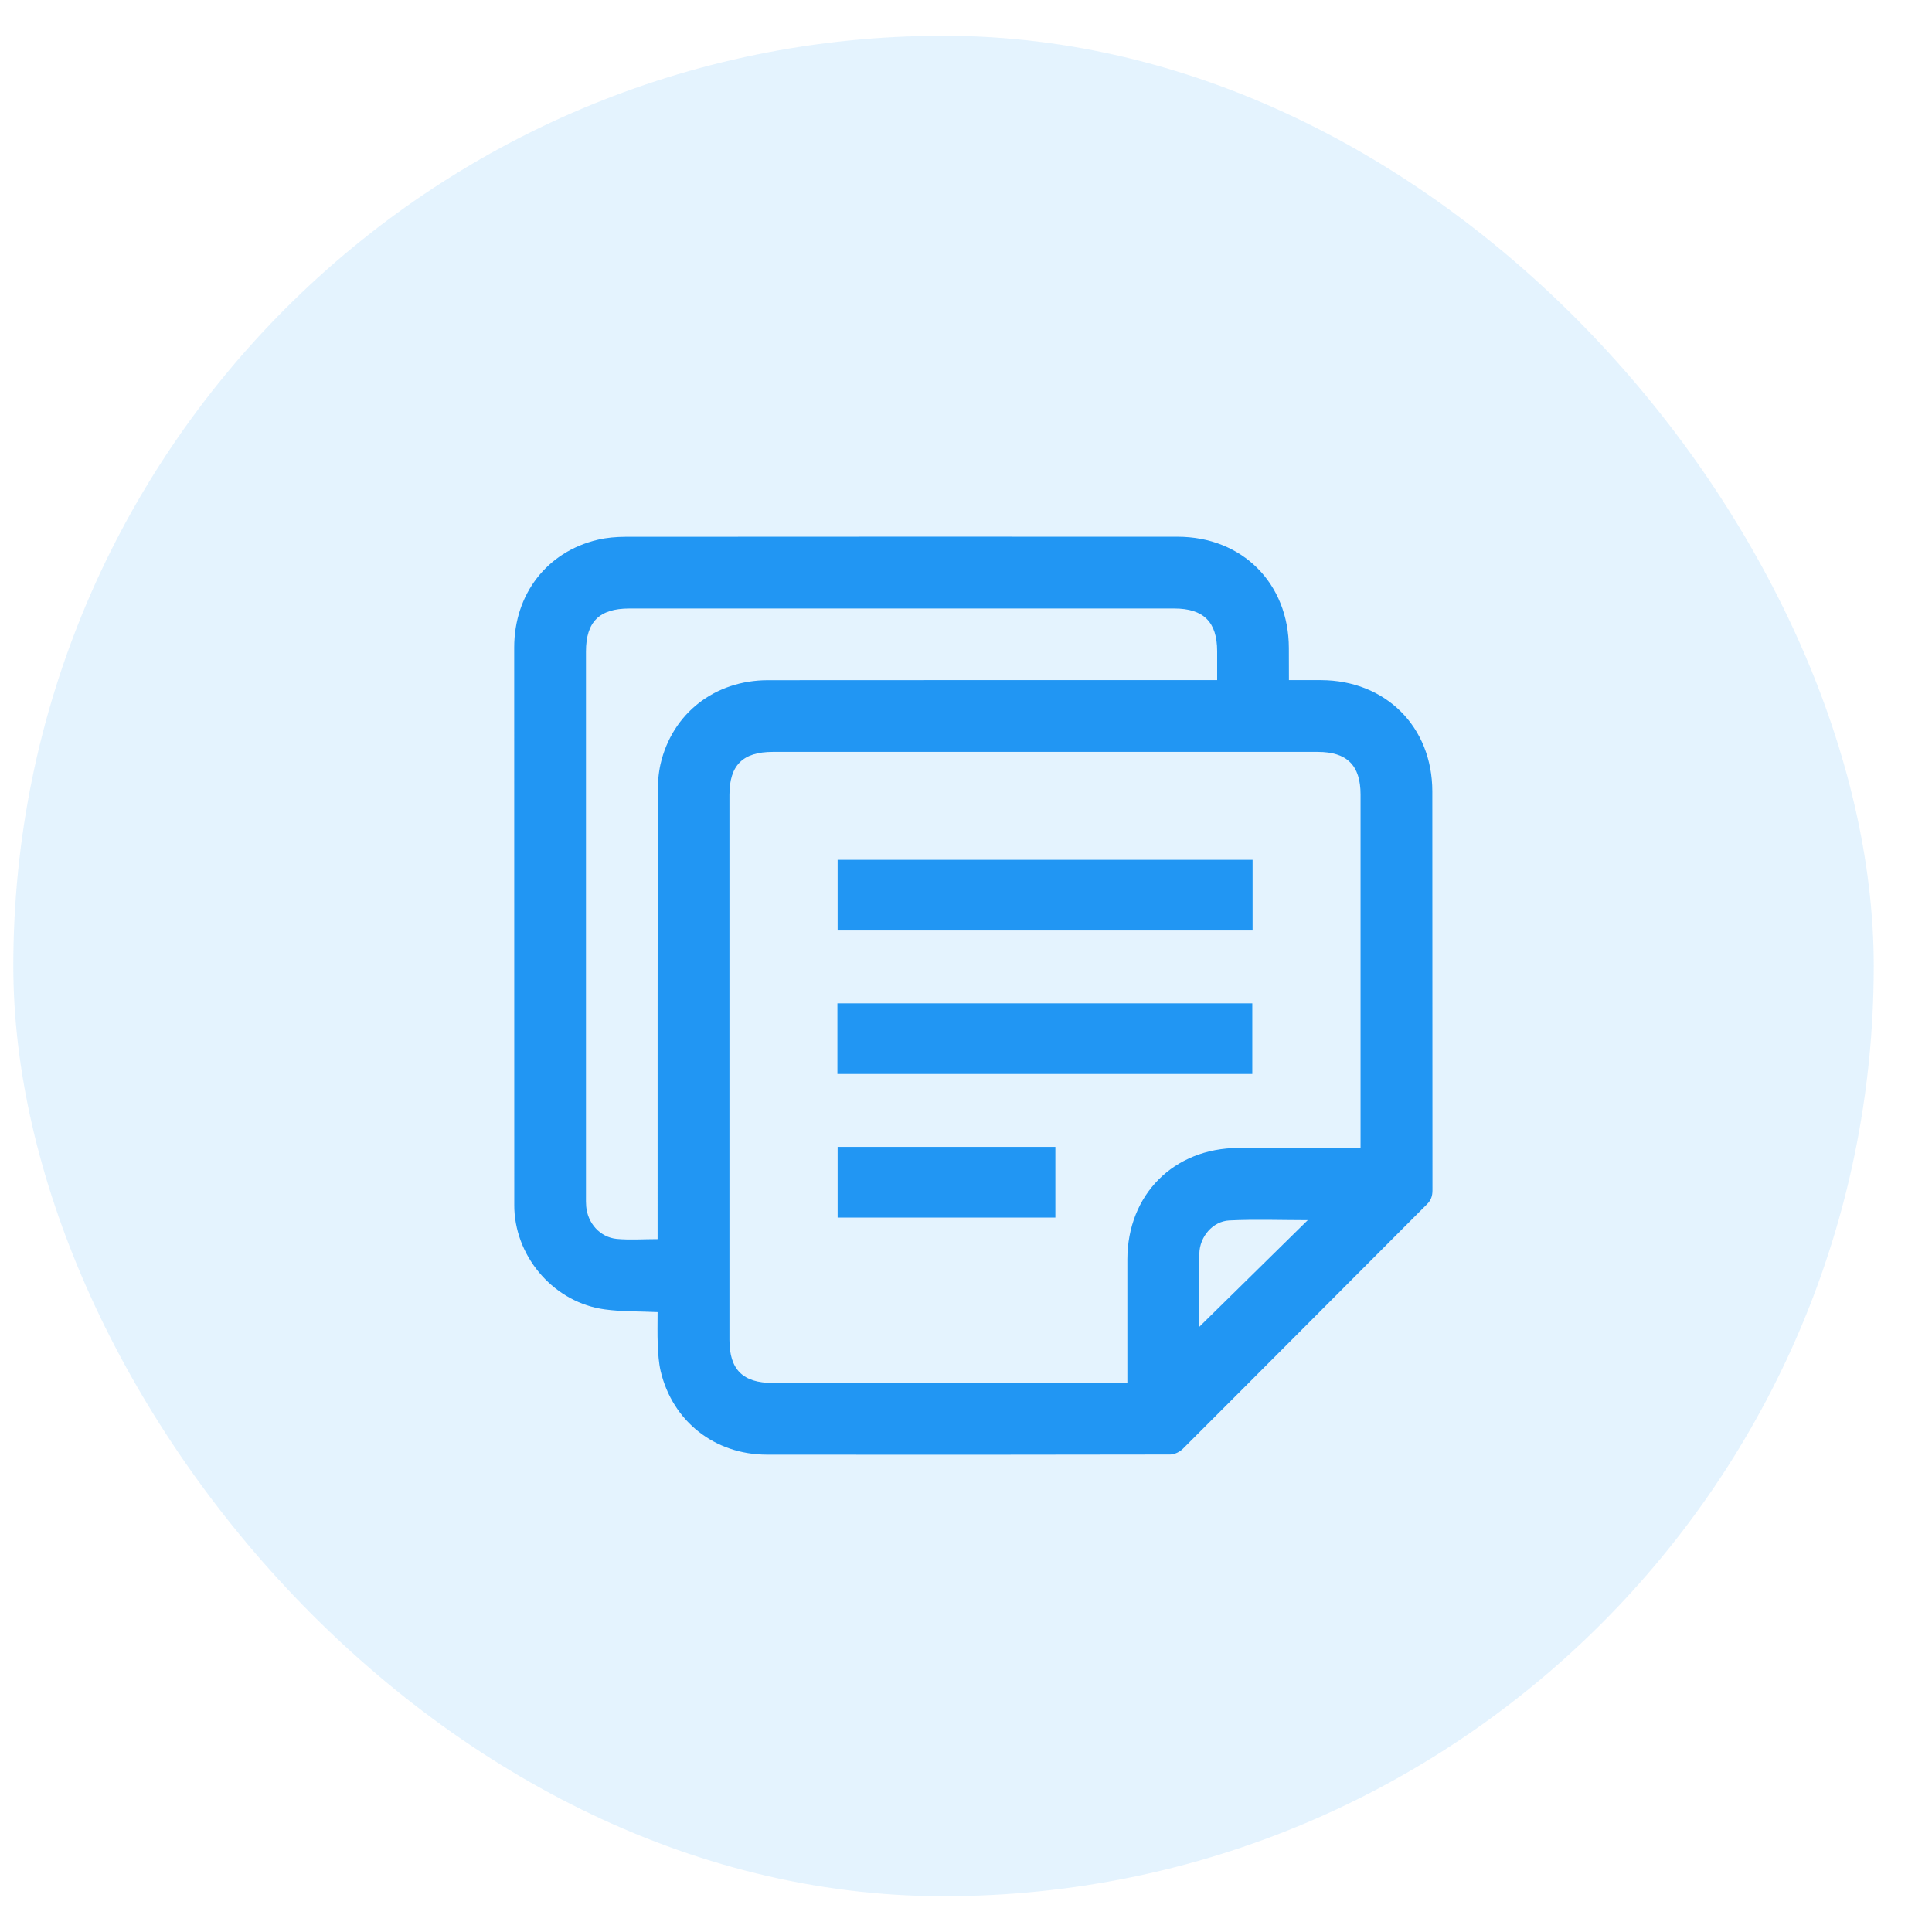 <?xml version="1.0" encoding="UTF-8"?>
<svg width="27px" height="27px" viewBox="0 0 27 27" version="1.1" xmlns="http://www.w3.org/2000/svg" xmlns:xlink="http://www.w3.org/1999/xlink">
    <title>documentation</title>
    <g id="Page-1" stroke="none" stroke-width="1" fill="none" fill-rule="evenodd">
        <g id="documentation" transform="translate(0.186, 0.5)" fill="#2196F3">
            <rect id="Mask-Copy-4" opacity="0.12" x="0" y="0" width="26" height="26" rx="13"></rect>
            <path d="M16.27,7.001 C17.174,7.001 17.824,7.652 17.826,8.557 L17.827,9.005 L17.827,9.005 C17.983,9.005 18.128,9.005 18.273,9.005 C19.178,9.007 19.83,9.656 19.831,10.559 C19.833,12.417 19.831,14.276 19.833,16.133 C19.833,16.214 19.814,16.272 19.755,16.331 C18.618,17.469 17.485,18.609 16.347,19.745 C16.304,19.79 16.228,19.827 16.168,19.827 C14.288,19.831 12.409,19.831 10.53,19.829 C9.802,19.828 9.214,19.364 9.047,18.663 C9.019,18.543 9.012,18.416 9.006,18.292 C9,18.142 9.004,17.993 9.004,17.837 C8.748,17.825 8.504,17.832 8.266,17.799 C7.575,17.707 7.033,17.098 7.002,16.402 L7.001,16.34 L7.001,16.34 L7,8.548 L7,8.548 C7.001,7.802 7.458,7.21 8.168,7.043 C8.293,7.013 8.424,7.003 8.552,7.002 C11.125,7 13.698,7 16.27,7.001 Z M18.231,10.008 L10.613,10.008 L10.613,10.008 C10.195,10.008 10.008,10.194 10.008,10.609 L10.008,18.225 C10.008,18.64 10.195,18.827 10.612,18.827 L15.569,18.827 L15.569,18.679 C15.569,18.152 15.568,17.626 15.569,17.1 C15.571,16.194 16.218,15.545 17.122,15.543 L17.905,15.542 L17.905,15.542 L18.828,15.543 L18.828,10.604 L18.828,10.604 C18.828,10.197 18.639,10.008 18.231,10.008 Z M16.992,16.556 C16.762,16.568 16.58,16.784 16.575,17.017 C16.568,17.367 16.574,17.717 16.574,18.043 C17.072,17.552 17.579,17.054 18.09,16.552 C17.722,16.552 17.356,16.538 16.992,16.556 Z M16.225,8.004 L8.608,8.004 C8.191,8.004 8.003,8.19 8.003,8.605 C8.003,11.144 8.003,13.682 8.003,16.221 C8.003,16.267 8.002,16.313 8.006,16.359 C8.026,16.594 8.199,16.791 8.433,16.814 C8.618,16.831 8.807,16.817 9.004,16.817 L9.004,16.663 C9.004,14.638 9.004,12.613 9.006,10.588 C9.006,10.451 9.015,10.311 9.045,10.178 C9.209,9.469 9.804,9.006 10.547,9.006 C12.585,9.004 14.623,9.005 16.661,9.005 L16.824,9.005 L16.824,8.599 C16.823,8.192 16.634,8.004 16.225,8.004 Z M14.563,15.528 L14.563,16.516 L11.52,16.516 L11.52,15.528 L14.563,15.528 Z M17.315,13.522 L17.315,14.509 L11.517,14.509 L11.517,13.522 L17.315,13.522 Z M17.319,11.516 L17.319,12.504 L11.52,12.504 L11.52,11.516 L17.319,11.516 Z" id="Combined-Shape" fill-rule="nonzero"></path>
        </g>
    </g>
</svg>